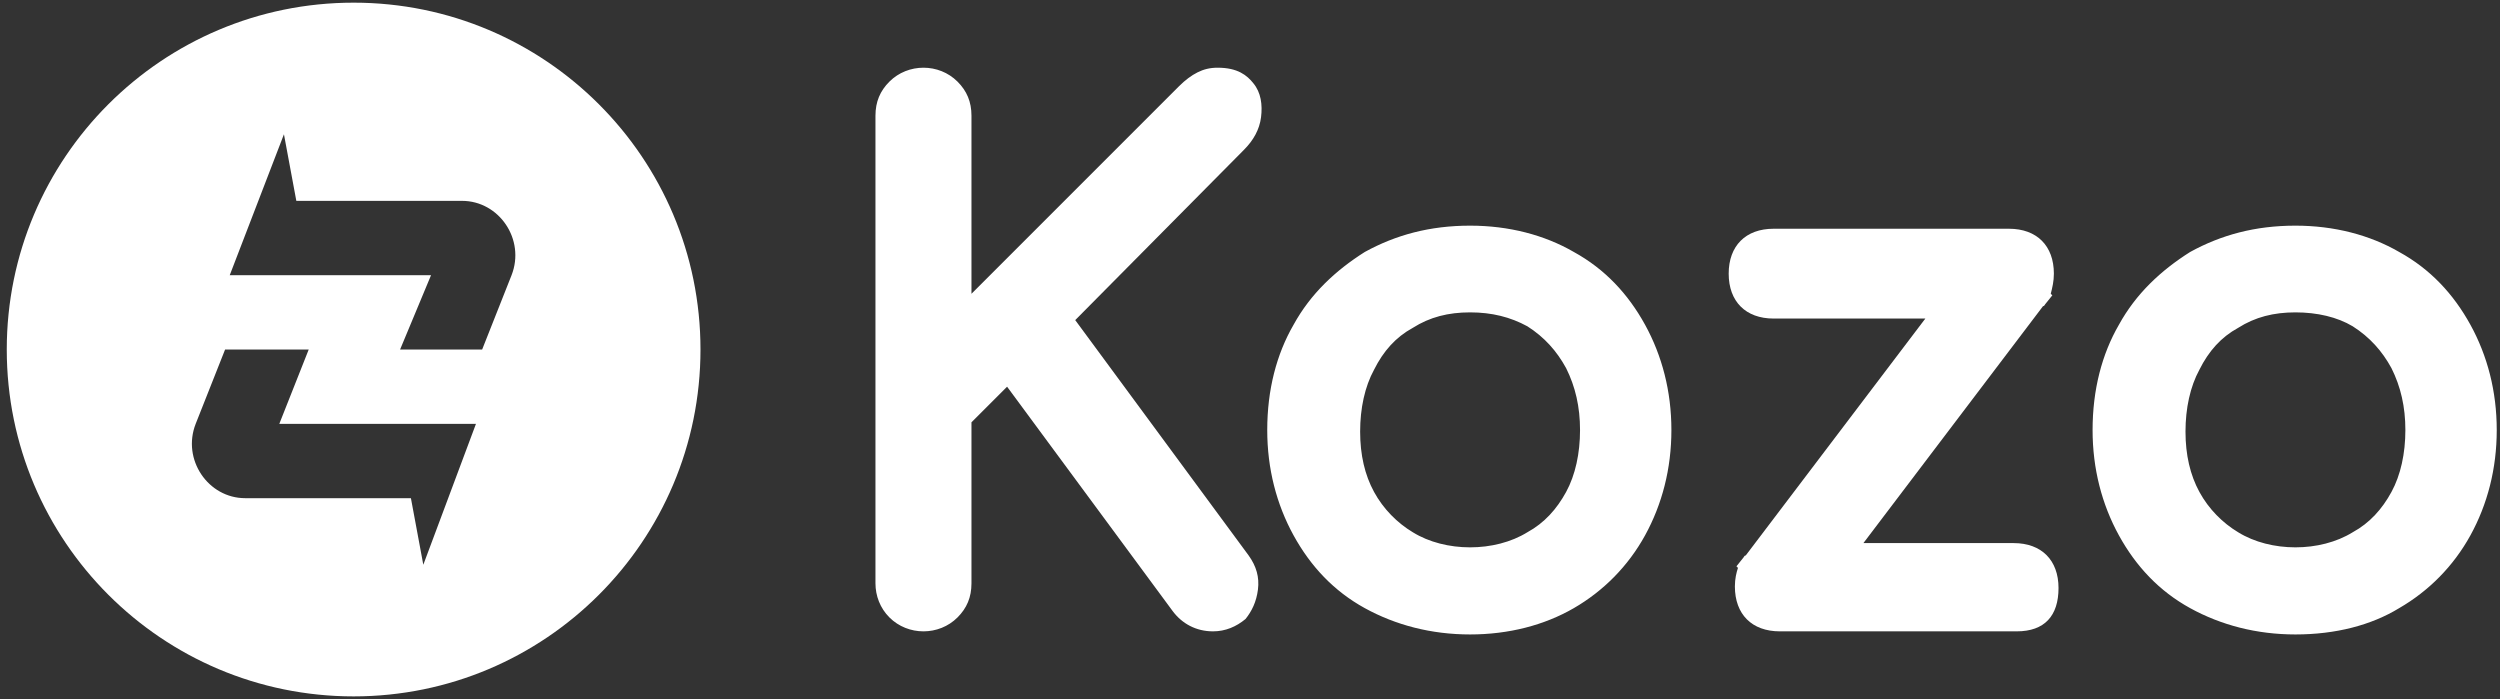 <svg width="211" height="59" viewBox="0 0 211 59" fill="none" xmlns="http://www.w3.org/2000/svg">
<rect x="0" y="0" width="211" height="59" fill="#333333" stroke="none"/>
<path fill-rule="evenodd" clip-rule="evenodd" d="M59.121 29.5C59.121 45.668 46.014 58.775 29.846 58.775C13.678 58.775 0.571 45.668 0.571 29.5C0.571 13.332 13.678 0.225 29.846 0.225C46.014 0.225 59.121 13.332 59.121 29.5ZM38.864 16.953H31.153H25.01L23.965 11.333L19.39 23.226H21.481H26.056H28.669H36.38L33.767 29.5H40.693L43.176 23.226C44.353 20.22 42.131 16.953 38.994 16.953H38.864ZM40.171 35.773H38.21H33.505H31.284H23.573L26.056 29.499H18.998L16.515 35.773C15.339 38.778 17.561 42.046 20.697 42.046H21.089H28.8H34.681L35.727 47.666L40.171 35.773Z" fill="white"/>
<path d="M77.81 52.241C77.026 52.241 76.242 51.98 75.719 51.326C75.065 50.803 74.804 50.019 74.804 49.104V9.766C74.804 8.851 75.065 8.197 75.719 7.544C76.372 7.021 77.026 6.629 77.81 6.629C78.725 6.629 79.378 6.891 80.032 7.544C80.554 8.067 80.947 8.851 80.947 9.766V27.279L100.289 7.936C100.812 7.413 101.204 7.152 101.596 7.021C101.988 6.891 102.38 6.76 102.772 6.76C103.687 6.76 104.471 7.021 104.863 7.675C105.255 8.197 105.386 8.982 105.386 9.766C105.255 10.55 104.863 11.334 104.341 11.988L89.442 26.887L104.471 47.405C104.994 48.059 105.125 48.712 104.994 49.496C104.863 50.281 104.602 50.934 104.21 51.457C103.818 51.98 103.164 52.241 102.38 52.241C101.335 52.241 100.42 51.849 99.897 50.934L85.129 30.938L80.947 35.12V49.235C80.947 50.15 80.685 50.803 80.032 51.457C79.378 51.98 78.725 52.241 77.81 52.241Z" fill="white"/>
<path d="M102.38 53.286C100.943 53.286 99.767 52.633 98.982 51.587L84.998 32.637L81.992 35.643V49.235C81.992 50.411 81.6 51.326 80.816 52.11C79.248 53.678 76.634 53.678 75.066 52.11C74.281 51.326 73.889 50.28 73.889 49.235V9.766C73.889 8.589 74.281 7.675 75.066 6.89C76.634 5.322 79.248 5.322 80.816 6.89C81.6 7.675 81.992 8.589 81.992 9.766V24.795L99.505 7.282C100.028 6.76 100.551 6.368 101.073 6.106C101.596 5.845 102.119 5.714 102.772 5.714C104.472 5.714 105.256 6.368 105.778 7.021C106.432 7.805 106.563 8.851 106.432 9.896C106.301 10.942 105.778 11.857 104.994 12.641L90.749 27.017L105.386 46.882C106.04 47.797 106.301 48.712 106.171 49.758C106.04 50.803 105.648 51.587 105.125 52.241C104.341 52.894 103.426 53.286 102.38 53.286ZM85.129 29.369L100.551 50.411C100.943 51.065 101.466 51.326 102.25 51.326C102.903 51.326 103.165 51.065 103.295 50.934C103.557 50.542 103.818 50.15 103.818 49.627C103.818 49.104 103.687 48.712 103.426 48.189L87.743 26.886L103.295 11.334C103.818 10.811 104.079 10.288 104.079 9.766C104.21 9.243 104.079 8.851 103.818 8.459C103.687 8.328 103.426 8.067 102.511 8.067C102.25 8.067 101.988 8.067 101.727 8.197C101.596 8.328 101.204 8.459 100.812 8.981L79.771 30.023V9.766C79.771 9.243 79.64 8.72 79.248 8.328C78.464 7.544 77.287 7.544 76.373 8.328C75.981 8.72 75.85 9.112 75.85 9.766V49.235C75.85 49.758 75.981 50.28 76.373 50.672C77.157 51.457 78.464 51.457 79.248 50.672C79.64 50.28 79.771 49.888 79.771 49.235V34.728L85.129 29.369Z" fill="white"/>
<path d="M124.075 52.503C120.939 52.503 118.194 51.849 115.711 50.412C113.358 48.974 111.398 47.145 109.96 44.661C108.523 42.178 107.869 39.434 107.869 36.297C107.869 33.16 108.523 30.285 109.96 27.933C111.398 25.45 113.228 23.62 115.711 22.182C118.063 20.744 120.939 20.091 124.075 20.091C127.212 20.091 129.956 20.744 132.309 22.182C134.661 23.62 136.622 25.45 138.059 27.933C139.497 30.416 140.15 33.16 140.15 36.297C140.15 39.434 139.497 42.178 138.059 44.661C136.752 47.145 134.792 48.974 132.44 50.412C129.956 51.719 127.212 52.503 124.075 52.503ZM124.075 47.145C126.036 47.145 127.865 46.622 129.434 45.707C131.002 44.792 132.178 43.485 133.093 41.917C134.008 40.348 134.4 38.388 134.4 36.297C134.4 34.206 134.008 32.245 133.093 30.547C132.178 28.848 131.002 27.541 129.434 26.626C127.865 25.711 126.036 25.188 124.075 25.188C122.115 25.188 120.285 25.711 118.717 26.626C117.149 27.541 115.972 28.848 115.057 30.547C114.143 32.245 113.751 34.075 113.751 36.297C113.751 38.388 114.143 40.348 115.057 41.917C115.972 43.616 117.149 44.792 118.717 45.707C120.285 46.752 122.115 47.145 124.075 47.145Z" fill="white"/>
<path d="M124.076 53.548C120.808 53.548 117.802 52.764 115.188 51.326C112.575 49.889 110.614 47.798 109.177 45.184C107.739 42.57 106.955 39.564 106.955 36.297C106.955 32.899 107.739 29.893 109.177 27.41C110.614 24.796 112.705 22.835 115.188 21.267C117.802 19.829 120.678 19.045 124.076 19.045C127.343 19.045 130.349 19.829 132.832 21.267C135.446 22.705 137.406 24.796 138.844 27.41C140.281 30.023 141.066 33.029 141.066 36.297C141.066 39.564 140.281 42.57 138.844 45.184C137.406 47.798 135.315 49.889 132.832 51.326C130.349 52.764 127.343 53.548 124.076 53.548ZM124.076 21.136C121.07 21.136 118.456 21.79 116.234 23.097C114.012 24.404 112.183 26.103 110.876 28.455C109.569 30.677 108.915 33.421 108.915 36.427C108.915 39.433 109.569 42.047 110.876 44.269C112.183 46.491 113.882 48.32 116.234 49.627C118.456 50.934 121.07 51.588 124.076 51.588C127.082 51.588 129.695 50.934 131.917 49.627C134.139 48.32 135.969 46.621 137.145 44.269C138.452 42.047 139.105 39.303 139.105 36.427C139.105 33.421 138.452 30.808 137.145 28.455C135.838 26.233 134.139 24.404 131.786 23.097C129.565 21.79 126.951 21.136 124.076 21.136ZM124.076 48.19C121.854 48.19 119.893 47.667 118.194 46.621C116.495 45.576 115.058 44.138 114.143 42.439C113.228 40.609 112.705 38.649 112.705 36.297C112.705 33.944 113.228 31.853 114.143 30.154C115.058 28.324 116.495 26.887 118.194 25.841C119.893 24.796 121.854 24.273 124.076 24.273C126.297 24.273 128.258 24.796 129.957 25.841C131.656 26.887 132.963 28.324 134.008 30.154C134.923 31.984 135.446 34.075 135.446 36.297C135.446 38.649 134.923 40.609 134.008 42.439C133.093 44.269 131.656 45.706 129.957 46.752C128.258 47.798 126.297 48.19 124.076 48.19ZM124.076 26.364C122.246 26.364 120.678 26.756 119.24 27.671C117.802 28.455 116.757 29.631 115.973 31.2C115.188 32.637 114.796 34.467 114.796 36.427C114.796 38.388 115.188 40.087 115.973 41.524C116.757 42.962 117.933 44.138 119.24 44.922C121.984 46.621 126.167 46.621 128.911 44.922C130.349 44.138 131.394 42.962 132.179 41.524C132.963 40.087 133.355 38.257 133.355 36.297C133.355 34.336 132.963 32.637 132.179 31.069C131.394 29.631 130.349 28.455 128.911 27.54C127.474 26.756 125.905 26.364 124.076 26.364Z" fill="white"/>
<path d="M149.692 25.841C147.862 25.841 146.947 24.926 146.947 23.096C146.947 21.267 147.862 20.352 149.692 20.352H169.557C171.387 20.352 172.301 21.267 172.301 23.096C172.301 24.926 171.387 25.841 169.557 25.841H149.692ZM150.214 52.241C148.385 52.241 147.47 51.326 147.47 49.496C147.47 47.667 148.385 46.752 150.214 46.752H170.08C171.909 46.752 172.824 47.667 172.824 49.496C172.824 51.326 171.909 52.241 170.08 52.241H150.214ZM152.044 51.065L148.123 47.536L167.989 21.397L171.909 24.926L152.044 51.065Z" fill="white"/>
<path d="M170.21 53.286H150.214C147.862 53.286 146.424 51.848 146.424 49.496C146.424 48.843 146.555 48.32 146.685 47.928L146.555 47.797L147.077 47.144C147.208 47.013 147.208 46.882 147.339 46.882L162.499 26.886H149.691C147.339 26.886 145.901 25.448 145.901 23.096C145.901 20.744 147.339 19.306 149.691 19.306H169.557C171.909 19.306 173.347 20.744 173.347 23.096C173.347 23.75 173.216 24.272 173.085 24.795L173.216 24.926L172.693 25.579C172.562 25.71 172.562 25.84 172.432 25.84L157.271 45.837H169.949C172.301 45.837 173.739 47.274 173.739 49.627C173.739 51.979 172.562 53.286 170.21 53.286ZM153.22 51.195H170.079C171.386 51.195 171.778 50.803 171.778 49.496C171.778 48.189 171.386 47.797 170.079 47.797H155.703L153.22 51.195ZM148.515 49.496C148.515 50.803 148.907 51.195 150.214 51.195H150.475L148.515 49.496ZM149.822 47.797L151.782 49.627L153.089 47.797H150.214C150.083 47.797 149.953 47.797 149.822 47.797ZM150.867 45.706H154.788L169.034 26.886H165.113L150.867 45.706ZM166.681 24.795H169.557C169.687 24.795 169.818 24.795 169.949 24.795L167.988 22.965L166.681 24.795ZM149.691 21.397C148.384 21.397 147.992 21.789 147.992 23.096C147.992 24.403 148.384 24.795 149.691 24.795H164.067L166.681 21.397H149.691ZM169.426 21.397L171.256 23.096C171.256 21.789 170.863 21.397 169.557 21.397H169.426Z" fill="white"/>
<path d="M193.734 52.503C190.598 52.503 187.853 51.849 185.37 50.412C183.018 48.974 181.057 47.145 179.62 44.661C178.182 42.178 177.529 39.434 177.529 36.297C177.529 33.16 178.182 30.285 179.62 27.933C181.057 25.45 182.887 23.62 185.37 22.182C187.723 20.744 190.598 20.091 193.734 20.091C196.871 20.091 199.616 20.744 201.968 22.182C204.321 23.62 206.281 25.45 207.719 27.933C209.156 30.416 209.81 33.16 209.81 36.297C209.81 39.434 209.156 42.178 207.719 44.661C206.412 47.145 204.451 48.974 202.099 50.412C199.746 51.719 196.871 52.503 193.734 52.503ZM193.734 47.145C195.695 47.145 197.525 46.622 199.093 45.707C200.661 44.792 201.837 43.485 202.752 41.917C203.667 40.348 204.059 38.388 204.059 36.297C204.059 34.206 203.667 32.245 202.752 30.547C201.837 28.848 200.661 27.541 199.093 26.626C197.525 25.711 195.695 25.188 193.734 25.188C191.774 25.188 189.944 25.711 188.376 26.626C186.808 27.541 185.632 28.848 184.717 30.547C183.802 32.245 183.41 34.075 183.41 36.297C183.41 38.388 183.802 40.348 184.717 41.917C185.632 43.616 186.808 44.792 188.376 45.707C189.944 46.752 191.774 47.145 193.734 47.145Z" fill="white"/>
<path d="M193.735 53.548C190.467 53.548 187.462 52.764 184.848 51.326C182.234 49.889 180.273 47.798 178.836 45.184C177.398 42.57 176.614 39.564 176.614 36.297C176.614 32.899 177.398 29.893 178.836 27.41C180.273 24.796 182.364 22.835 184.848 21.267C187.462 19.829 190.337 19.045 193.735 19.045C197.002 19.045 200.008 19.829 202.491 21.267C205.105 22.705 207.065 24.796 208.503 27.41C209.941 30.023 210.725 33.029 210.725 36.297C210.725 39.564 209.941 42.57 208.503 45.184C207.065 47.798 204.974 49.889 202.491 51.326C200.139 52.764 197.133 53.548 193.735 53.548ZM193.735 21.136C190.729 21.136 188.115 21.79 185.893 23.097C183.671 24.404 181.842 26.103 180.535 28.455C179.228 30.677 178.574 33.421 178.574 36.427C178.574 39.433 179.228 42.047 180.535 44.269C181.842 46.491 183.541 48.32 185.893 49.627C188.115 50.934 190.729 51.588 193.735 51.588C196.741 51.588 199.355 50.934 201.576 49.627C203.798 48.32 205.628 46.621 206.804 44.269C208.111 42.047 208.764 39.303 208.764 36.427C208.764 33.421 208.111 30.808 206.804 28.455C205.497 26.233 203.798 24.404 201.446 23.097C199.355 21.79 196.741 21.136 193.735 21.136ZM193.735 48.19C191.513 48.19 189.553 47.667 187.854 46.621C186.155 45.576 184.717 44.138 183.802 42.439C182.887 40.609 182.365 38.649 182.365 36.297C182.365 33.944 182.887 31.853 183.802 30.154C184.717 28.324 186.155 26.887 187.854 25.841C189.553 24.796 191.513 24.273 193.735 24.273C195.957 24.273 197.917 24.796 199.616 25.841C201.315 26.887 202.622 28.324 203.667 30.154C204.582 31.984 205.105 34.075 205.105 36.297C205.105 38.649 204.582 40.609 203.667 42.439C202.753 44.269 201.315 45.706 199.616 46.752C197.917 47.798 195.957 48.19 193.735 48.19ZM193.735 26.364C191.905 26.364 190.337 26.756 188.899 27.671C187.462 28.455 186.416 29.631 185.632 31.2C184.848 32.637 184.456 34.467 184.456 36.427C184.456 38.388 184.848 40.087 185.632 41.524C186.416 42.962 187.592 44.138 188.899 44.922C191.644 46.621 195.826 46.621 198.57 44.922C200.008 44.138 201.054 42.962 201.838 41.524C202.622 40.087 203.014 38.257 203.014 36.297C203.014 34.336 202.622 32.637 201.838 31.069C201.054 29.631 200.008 28.455 198.57 27.54C197.263 26.756 195.564 26.364 193.735 26.364Z" fill="white"/>
</svg>
